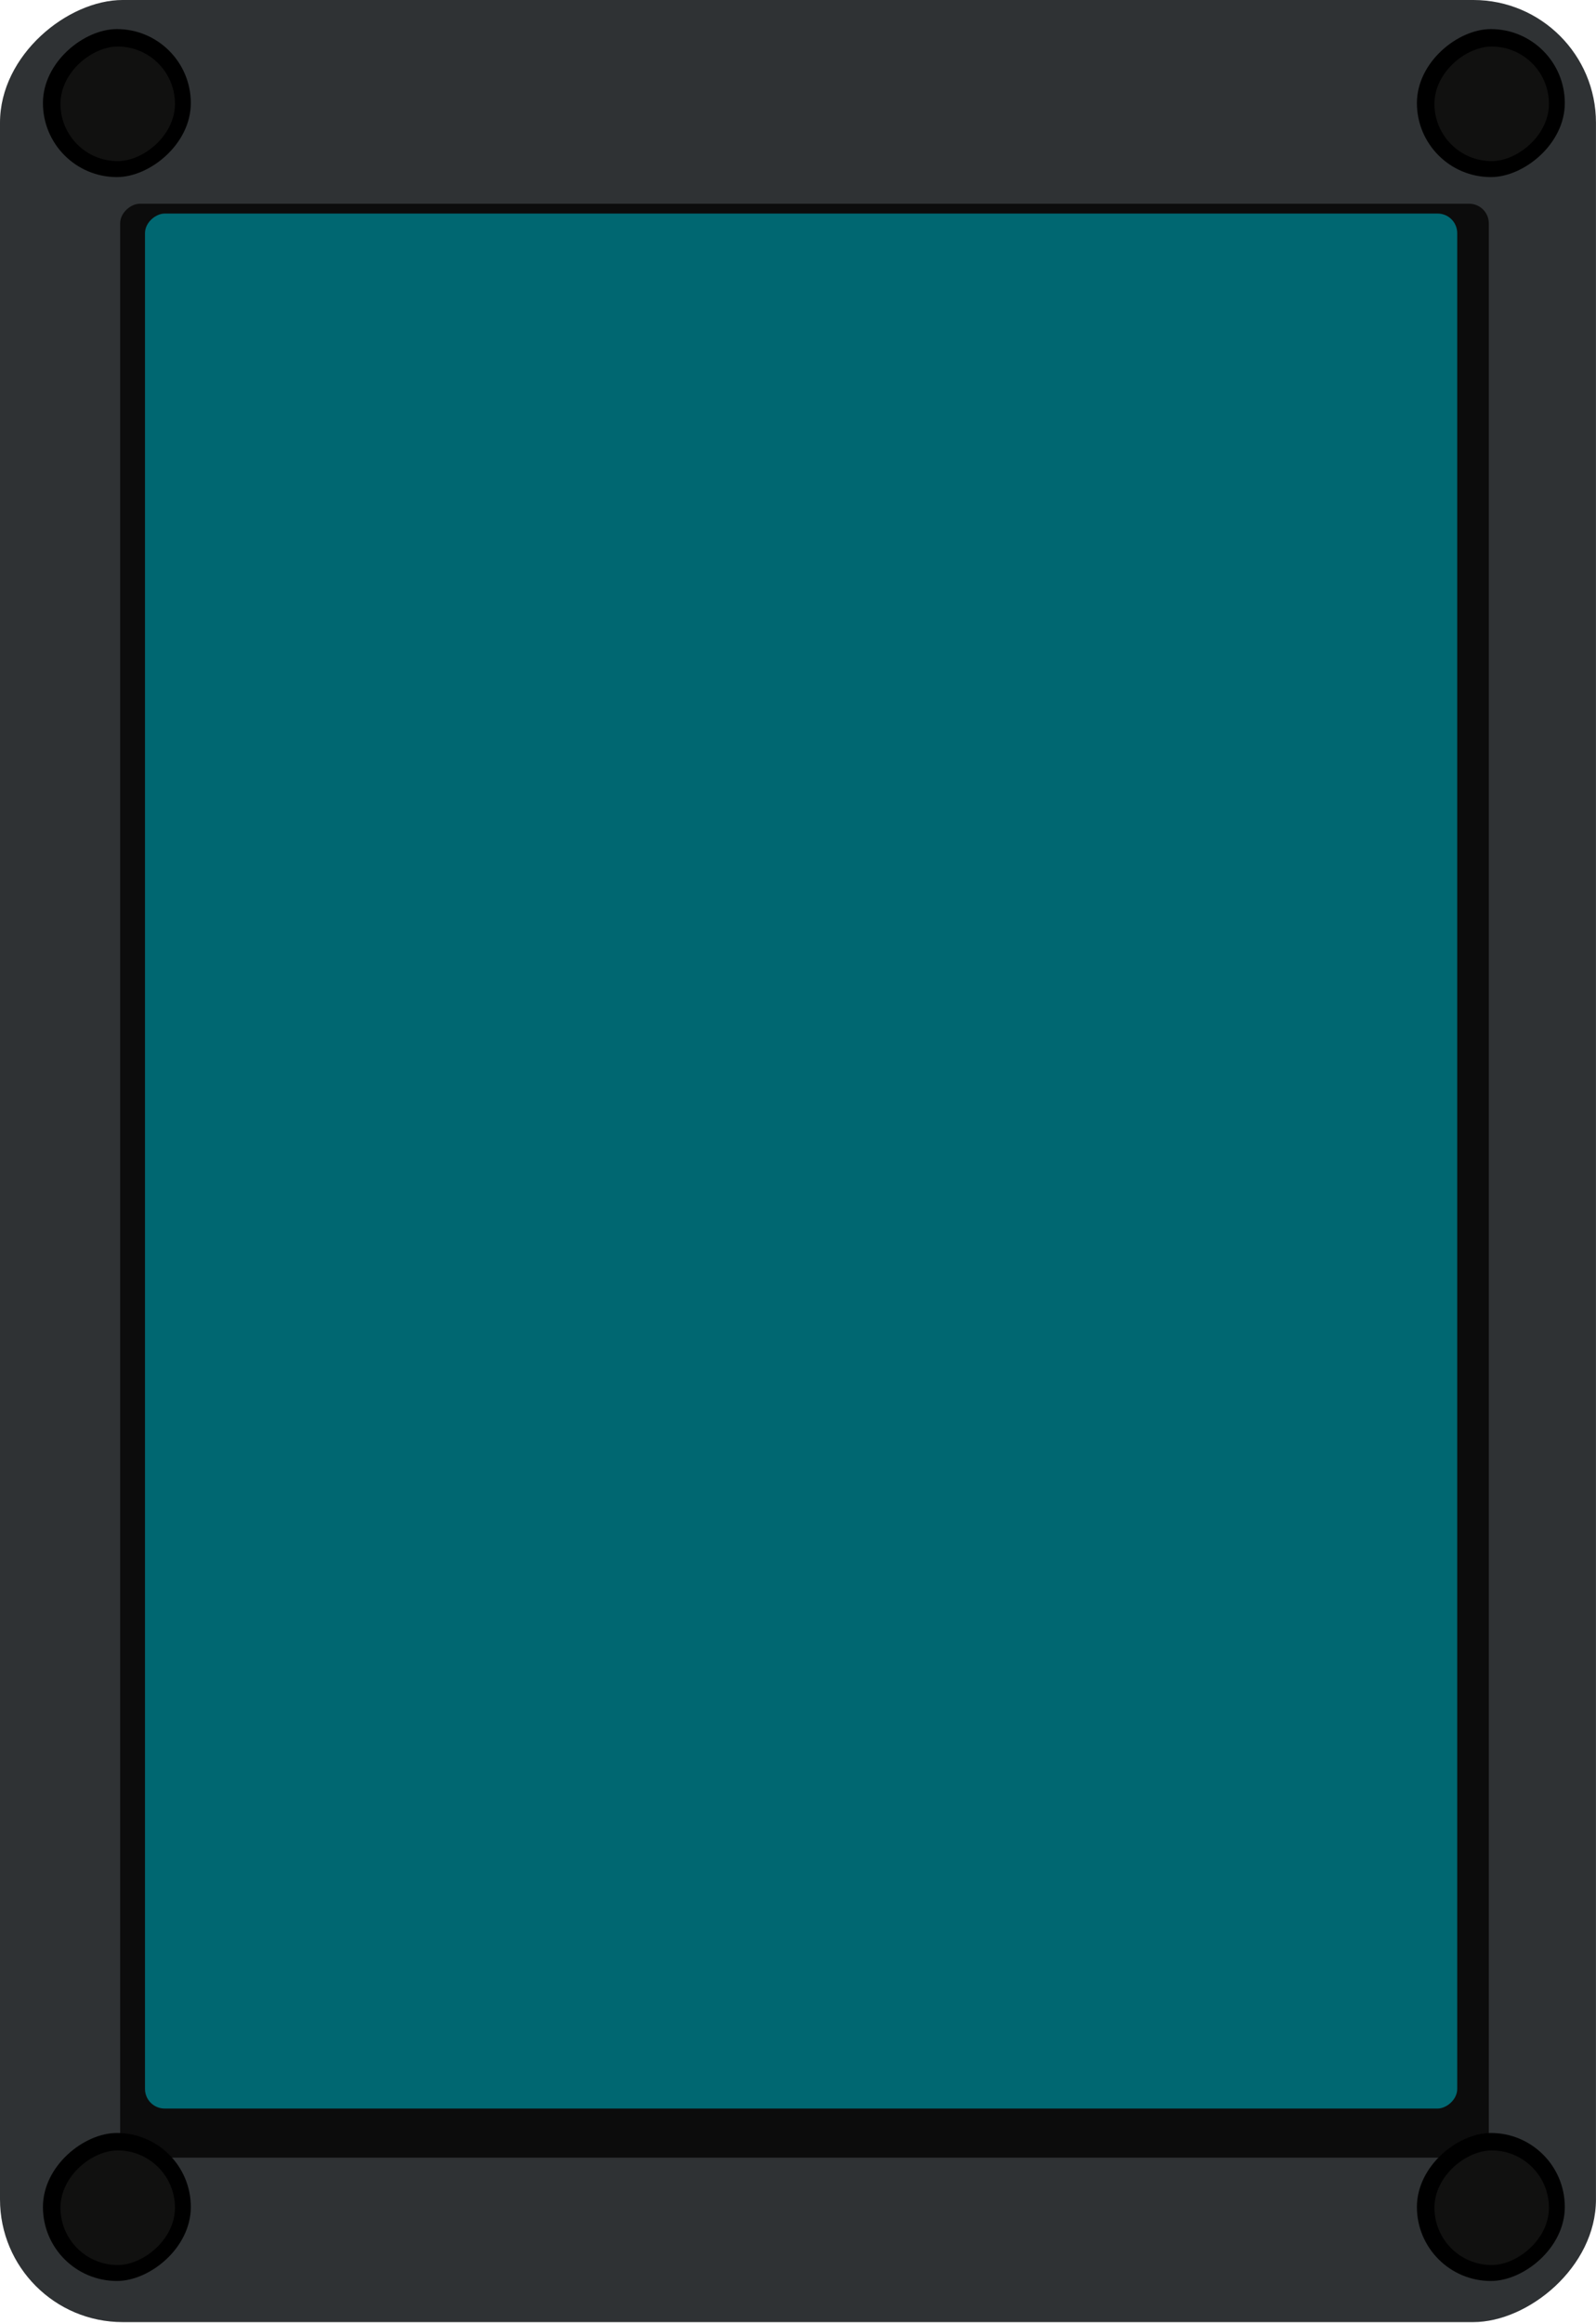 <svg width="537" height="781" viewBox="0 0 537 781" fill="none" xmlns="http://www.w3.org/2000/svg">
<g filter="url(#filter0_i_1169_3671)">
<rect y="780.709" width="780.709" height="536.989" rx="41.264" transform="rotate(-90 0 780.709)" fill="#2F3234"/>
<g filter="url(#filter1_d_1169_3671)">
<rect x="40.431" y="718.814" width="656.918" height="460.503" rx="6.602" transform="rotate(-90 40.431 718.814)" fill="#0C0C0C"/>
</g>
<g filter="url(#filter2_d_1169_3671)">
<rect x="48.786" y="708.911" width="637.111" height="441.522" rx="6.602" transform="rotate(-90 48.786 708.911)" fill="#006771"/>
</g>
<rect x="14.445" y="59.541" width="49.762" height="49.762" rx="24.881" transform="rotate(-90 14.445 59.541)" fill="black"/>
<rect x="476.742" y="59.541" width="49.762" height="49.762" rx="24.881" transform="rotate(-90 476.742 59.541)" fill="black"/>
<rect x="14.445" y="766.885" width="49.762" height="49.762" rx="24.881" transform="rotate(-90 14.445 766.885)" fill="black"/>
<rect x="476.742" y="766.885" width="49.762" height="49.762" rx="24.881" transform="rotate(-90 476.742 766.885)" fill="black"/>
<rect x="20.346" y="54.174" width="38.525" height="38.525" rx="19.262" transform="rotate(-90 20.346 54.174)" fill="#111110"/>
<rect x="482.643" y="54.174" width="38.525" height="38.525" rx="19.262" transform="rotate(-90 482.643 54.174)" fill="#111110"/>
<rect x="20.346" y="761.519" width="38.525" height="38.525" rx="19.262" transform="rotate(-90 20.346 761.519)" fill="#111110"/>
<rect x="482.643" y="761.519" width="38.525" height="38.525" rx="19.262" transform="rotate(-90 482.643 761.519)" fill="#111110"/>
</g>
<defs>
<filter id="filter0_i_1169_3671" x="0" y="0" width="536.988" height="780.709" filterUnits="userSpaceOnUse" color-interpolation-filters="sRGB">
<feFlood flood-opacity="0" result="BackgroundImageFix"/>
<feBlend mode="normal" in="SourceGraphic" in2="BackgroundImageFix" result="shape"/>
<feColorMatrix in="SourceAlpha" type="matrix" values="0 0 0 0 0 0 0 0 0 0 0 0 0 0 0 0 0 0 127 0" result="hardAlpha"/>
<feOffset/>
<feGaussianBlur stdDeviation="4.126"/>
<feComposite in2="hardAlpha" operator="arithmetic" k2="-1" k3="1"/>
<feColorMatrix type="matrix" values="0 0 0 0 0 0 0 0 0 0.9 0 0 0 0 1 0 0 0 0.3 0"/>
<feBlend mode="normal" in2="shape" result="effect1_innerShadow_1169_3671"/>
</filter>
<filter id="filter1_d_1169_3671" x="37.13" y="61.897" width="467.105" height="666.821" filterUnits="userSpaceOnUse" color-interpolation-filters="sRGB">
<feFlood flood-opacity="0" result="BackgroundImageFix"/>
<feColorMatrix in="SourceAlpha" type="matrix" values="0 0 0 0 0 0 0 0 0 0 0 0 0 0 0 0 0 0 127 0" result="hardAlpha"/>
<feOffset dy="6.602"/>
<feGaussianBlur stdDeviation="1.651"/>
<feComposite in2="hardAlpha" operator="out"/>
<feColorMatrix type="matrix" values="0 0 0 0 0 0 0 0 0 0 0 0 0 0 0 0 0 0 0.25 0"/>
<feBlend mode="normal" in2="BackgroundImageFix" result="effect1_dropShadow_1169_3671"/>
<feBlend mode="normal" in="SourceGraphic" in2="effect1_dropShadow_1169_3671" result="shape"/>
</filter>
<filter id="filter2_d_1169_3671" x="32.281" y="55.294" width="474.532" height="670.122" filterUnits="userSpaceOnUse" color-interpolation-filters="sRGB">
<feFlood flood-opacity="0" result="BackgroundImageFix"/>
<feColorMatrix in="SourceAlpha" type="matrix" values="0 0 0 0 0 0 0 0 0 0 0 0 0 0 0 0 0 0 127 0" result="hardAlpha"/>
<feOffset/>
<feGaussianBlur stdDeviation="8.253"/>
<feComposite in2="hardAlpha" operator="out"/>
<feColorMatrix type="matrix" values="0 0 0 0 0.059 0 0 0 0 0.639 0 0 0 0 0.694 0 0 0 0.7 0"/>
<feBlend mode="normal" in2="BackgroundImageFix" result="effect1_dropShadow_1169_3671"/>
<feBlend mode="normal" in="SourceGraphic" in2="effect1_dropShadow_1169_3671" result="shape"/>
</filter>
</defs>
</svg>

